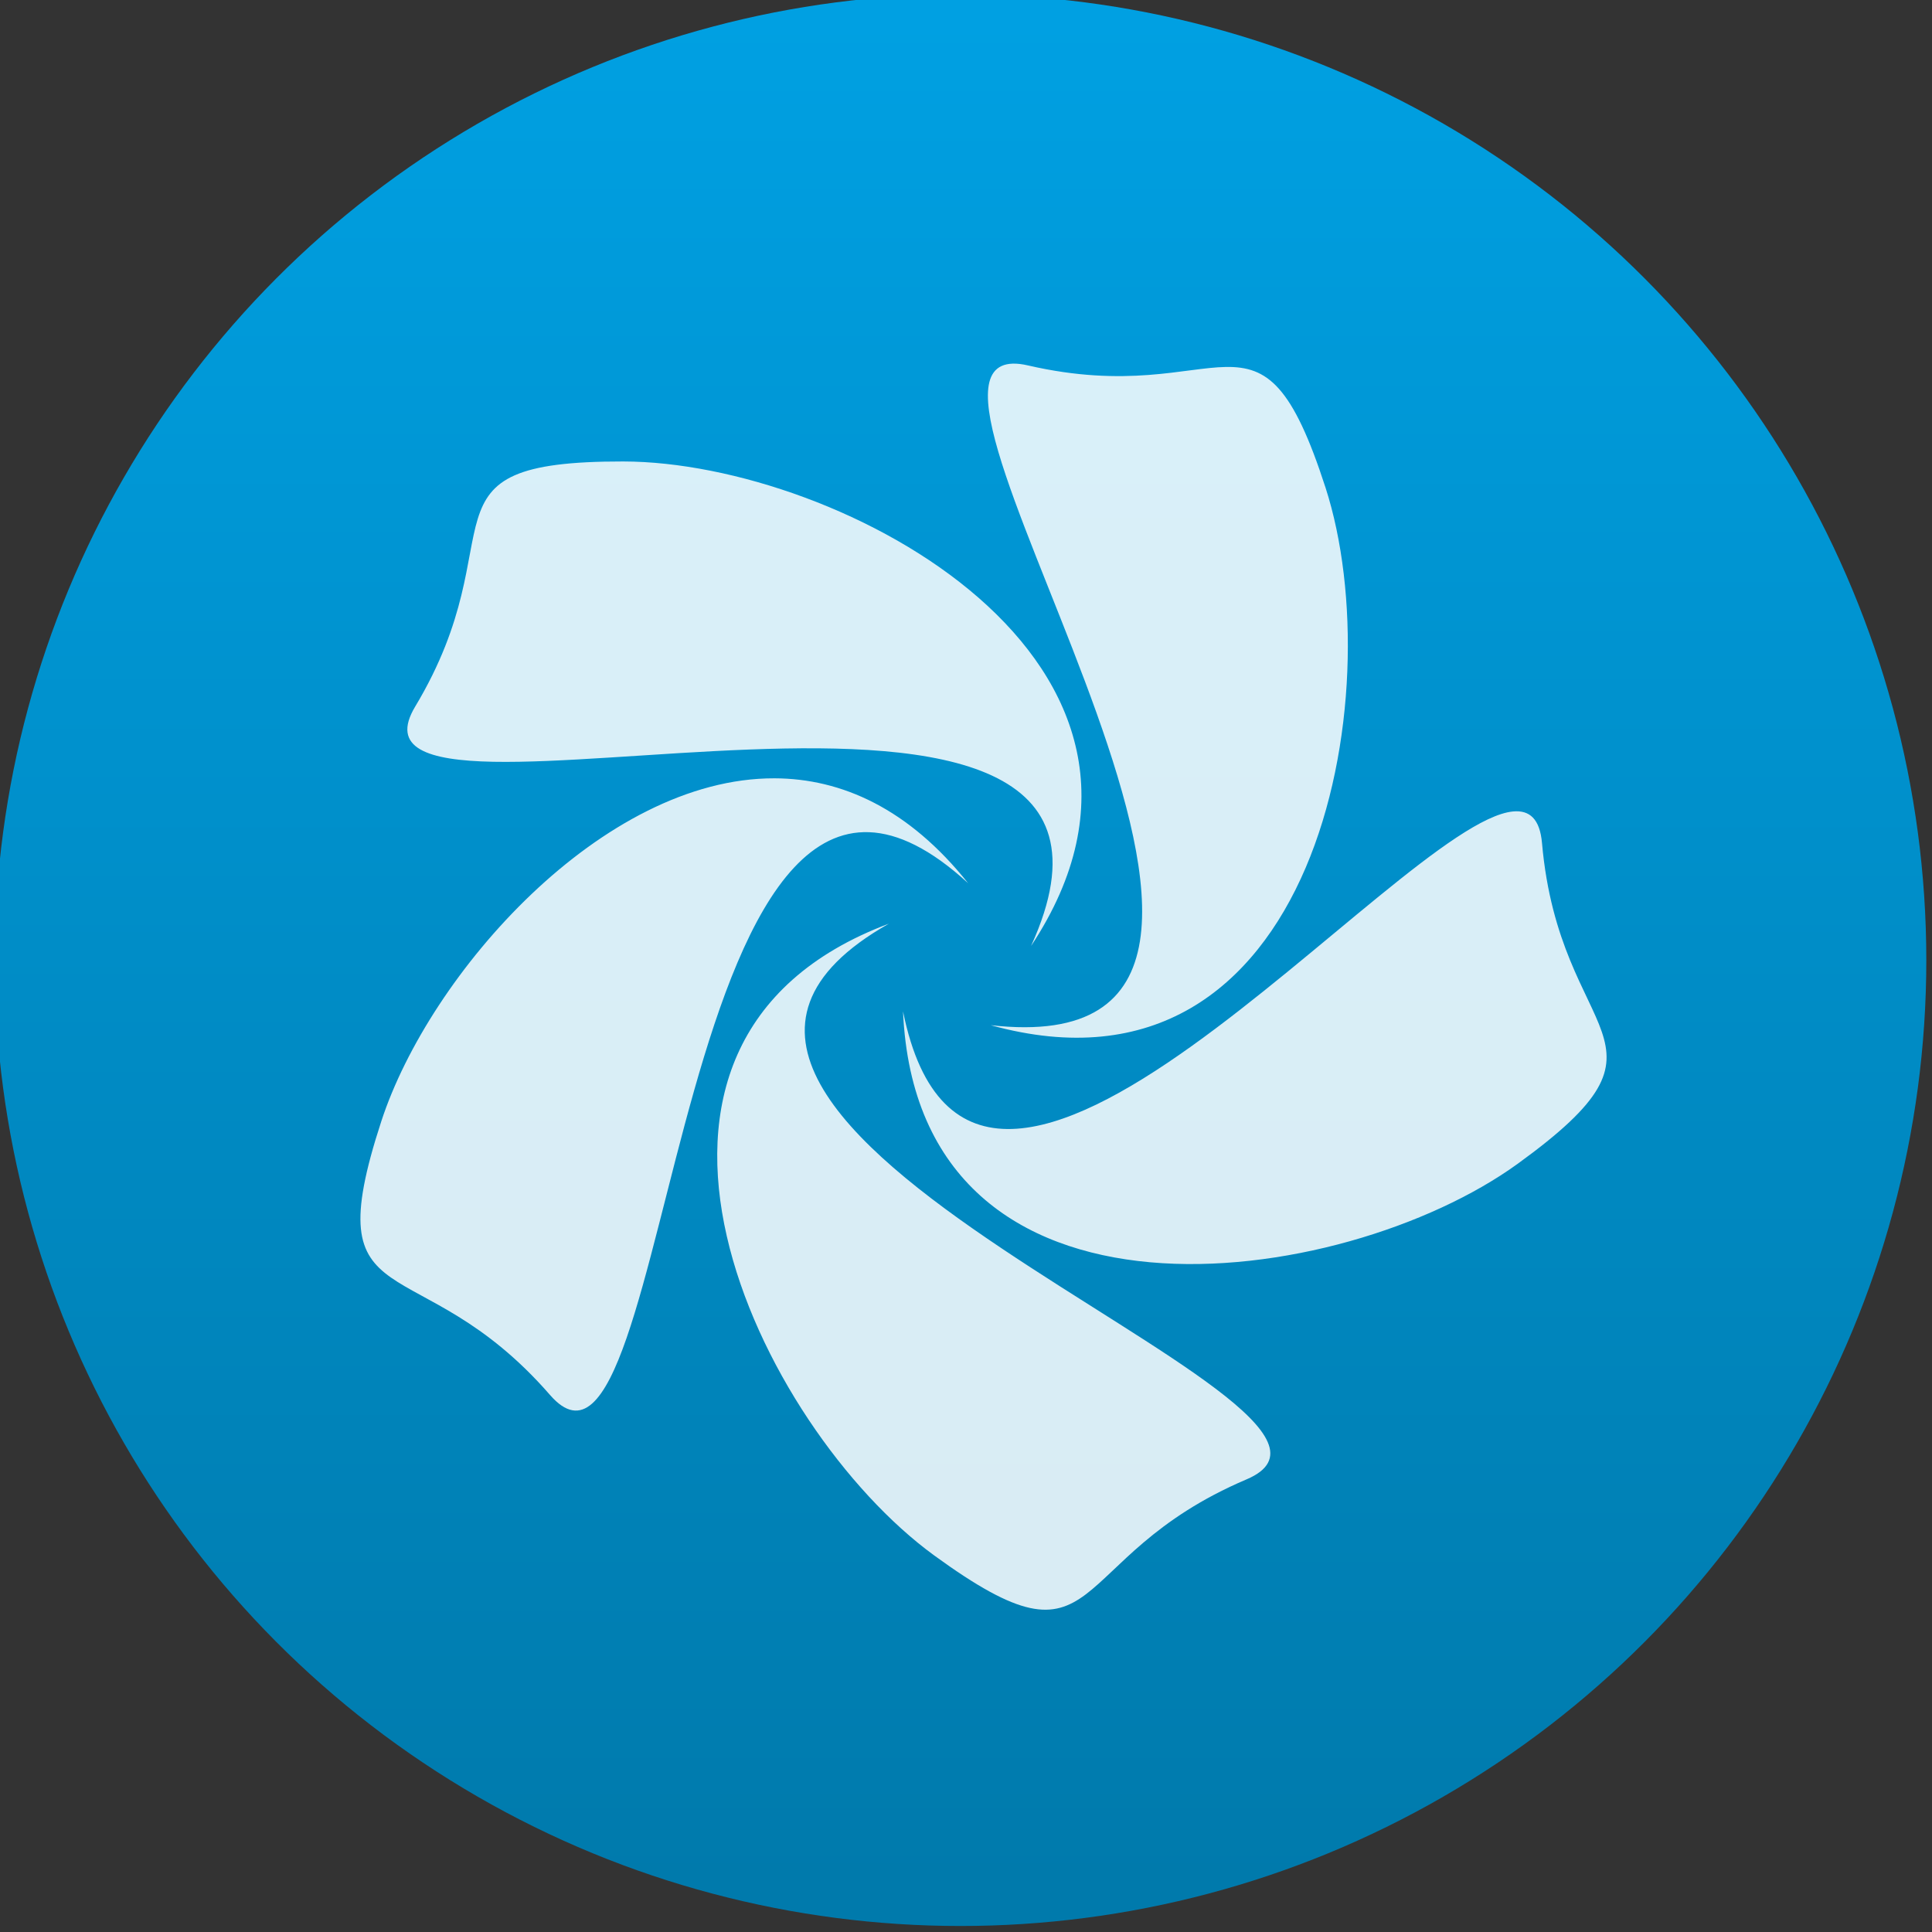 <svg height="48" width="48" xmlns="http://www.w3.org/2000/svg" xmlns:xlink="http://www.w3.org/1999/xlink">
  <rect width="100%" height="100%" fill="#333333" stroke="none"/>
  <linearGradient id="a" gradientUnits="userSpaceOnUse" x1="399.571" x2="399.571" y1="545.798" y2="517.798">
    <stop offset="0" stop-color="#3889e9" />
    <stop offset="1" stop-color="#5ea5fb" />
  </linearGradient>
  <linearGradient id="b" gradientUnits="userSpaceOnUse" x1="399.994" x2="399.994" y1="545.139" y2="518.139">
    <stop offset="0" stop-color="#007aac" />
    <stop offset="1" stop-color="#00a0e2" />
  </linearGradient>
  <g stroke-width="1.3" transform="matrix(1.714 0 0 1.714 -662.716 -887.647)">
    <circle cx="400.571" cy="531.798" fill="url(#b)" r="14" />
    <circle cx="400.571" cy="531.798" fill="url(#a)" r="0" />
  </g>
  <path d="m674.864 786.86c-3.343.108 8.905 17.005-.528 15.926 7.866 2.179 9.667-7.973 8.061-12.94-1.591-4.919-2.418-1.85-7.159-2.942-.142-.033-.266-.048-.373-.044zm-9.373 2.355c-5.17-.007-2.506 1.729-5.011 5.902-2.392 3.985 18.895-3.152 14.827 5.763 4.503-6.807-4.596-11.658-9.816-11.665zm3.638 7.628c-4.137-.01-8.3 4.691-9.464 8.257-1.604 4.915.869 2.919 4.063 6.59 3.05 3.507 2.842-18.946 10.065-12.321-1.429-1.796-3.045-2.521-4.664-2.526zm17.782.798c-2.793.267-12.981 13.217-14.686 4.813.358 8.154 10.573 6.73 14.799 3.668 4.187-3.034 1.011-2.873.584-7.721-.051-.579-.298-.798-.697-.76zm-15.023 2.7c-7.644 2.86-3.133 12.135 1.085 15.209 4.179 3.045 3.045.074 7.523-1.83 4.277-1.818-17.14-8.557-8.609-13.379z" fill="#fff" fill-opacity=".85" fill-rule="evenodd" transform="matrix(1.032 0 0 1.032 -671.301 -803.005)" />
</svg>
